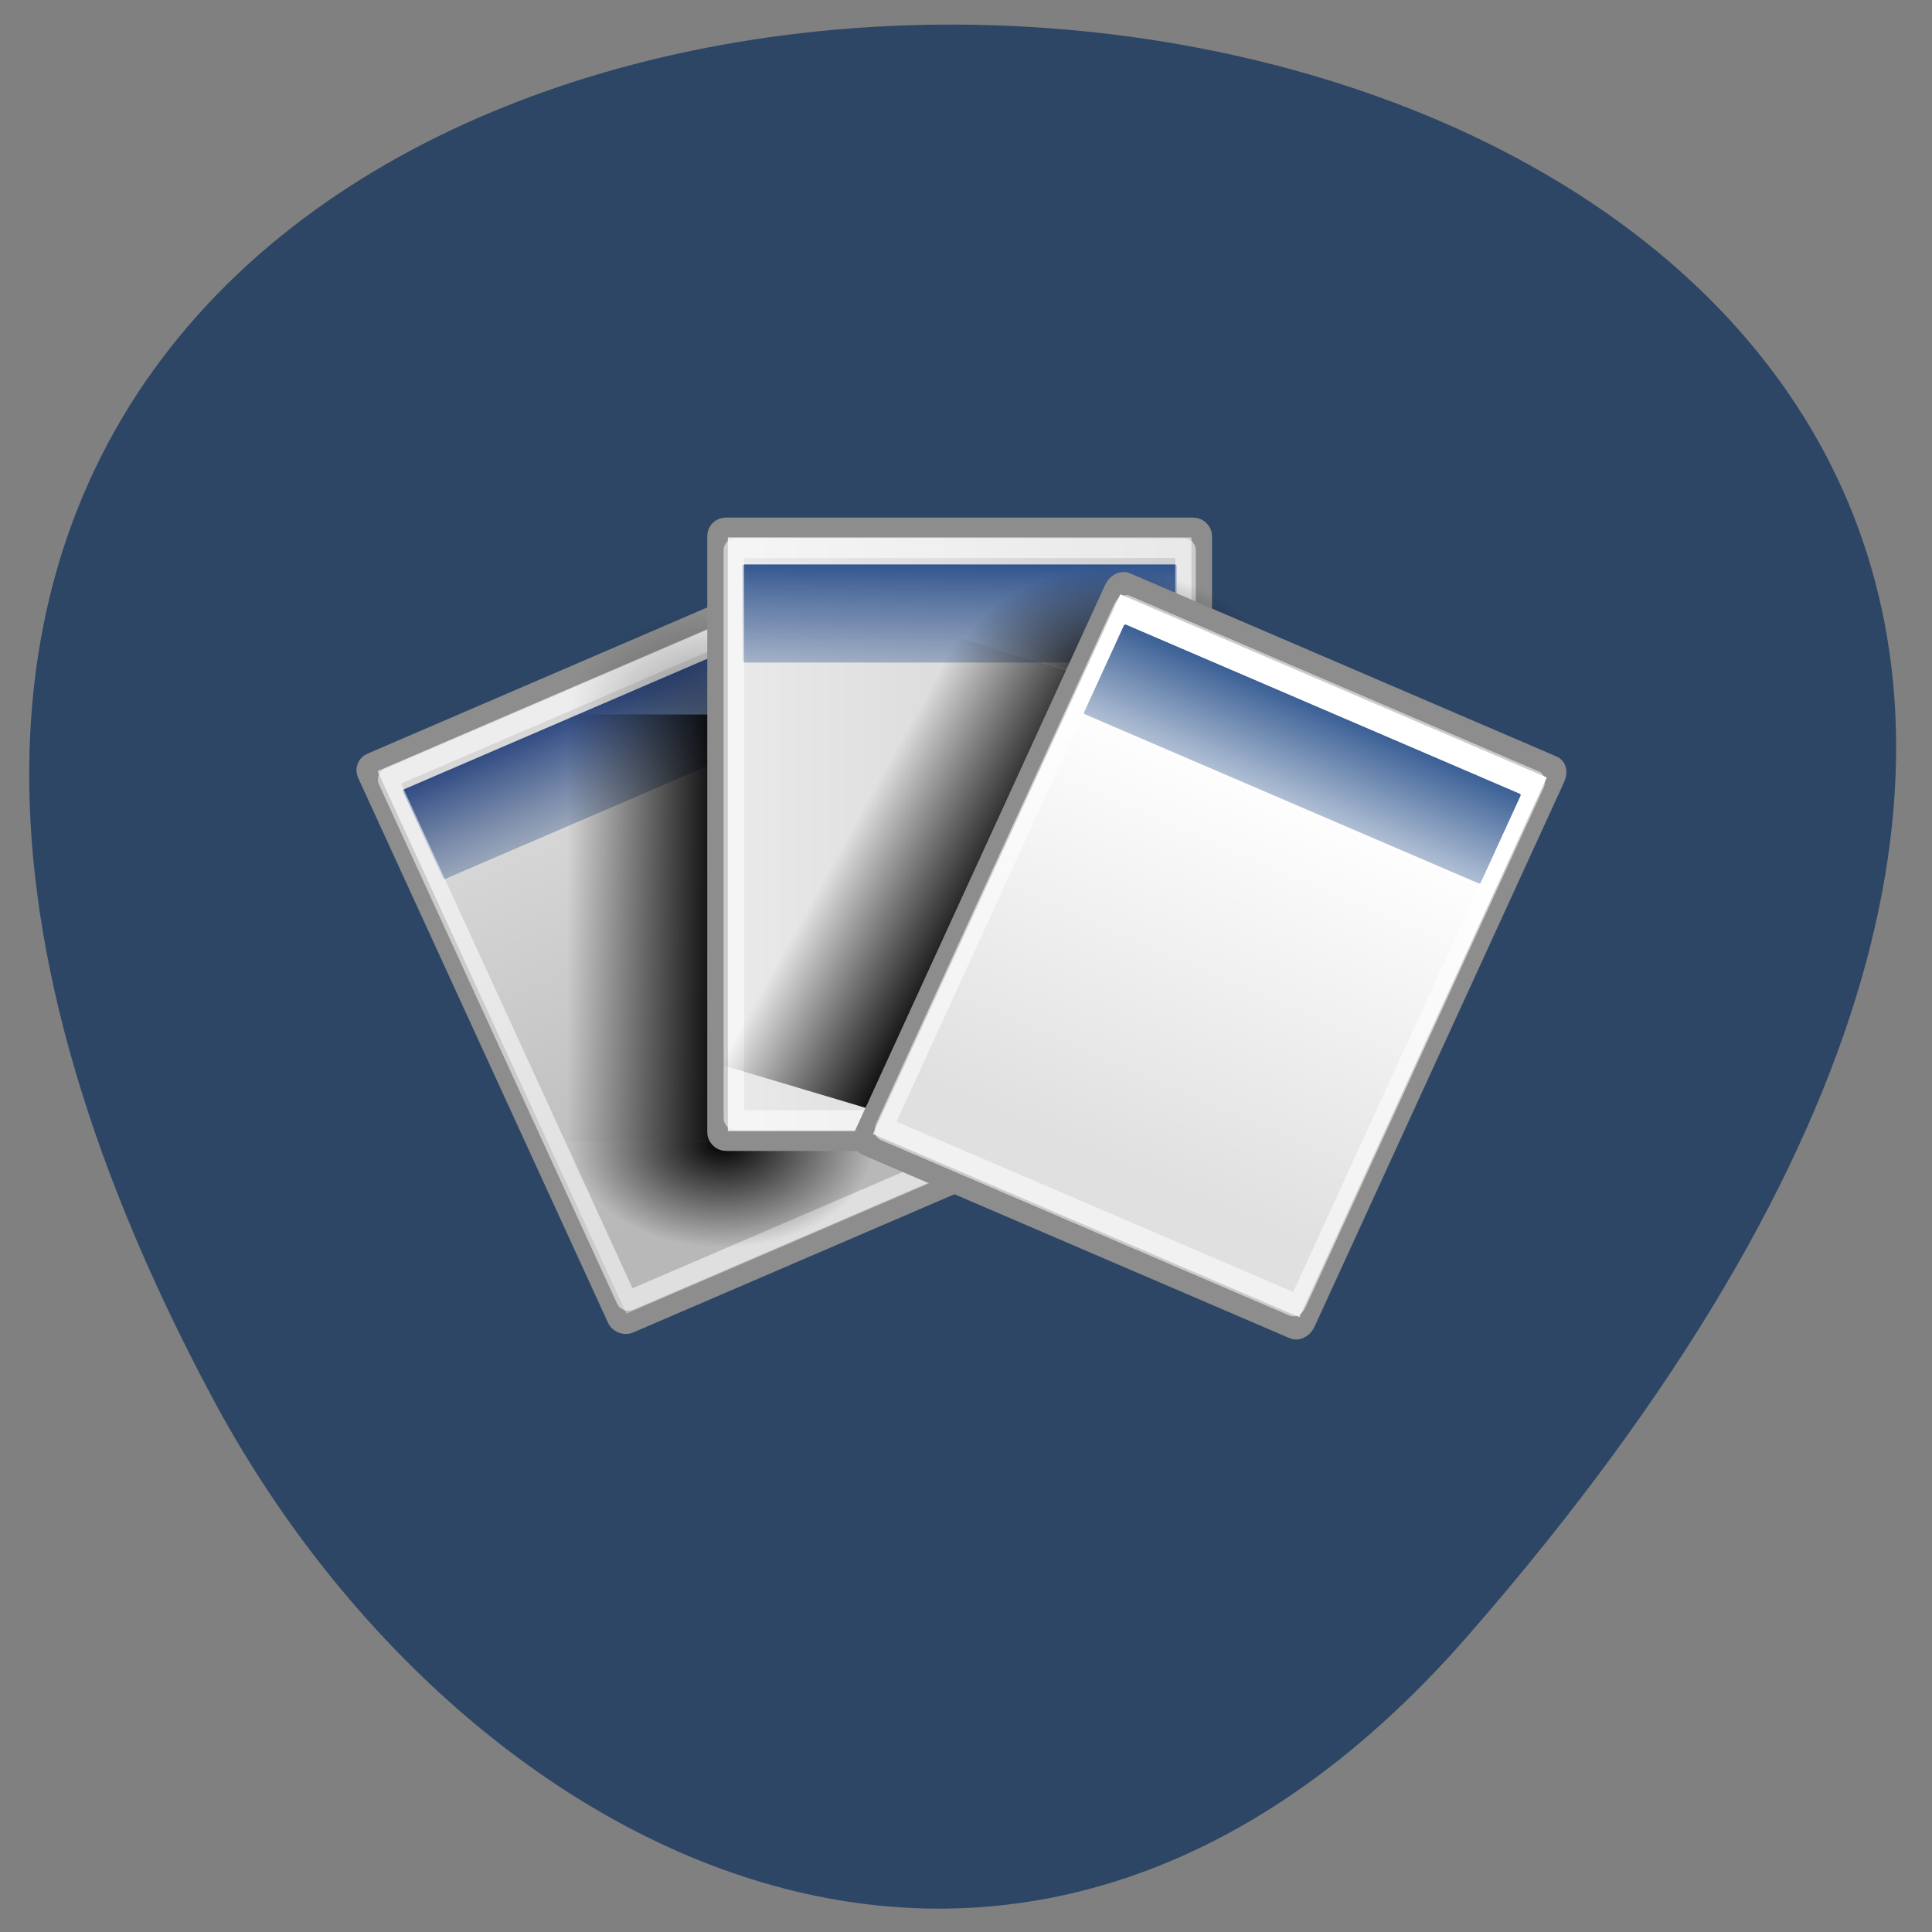 <svg xmlns="http://www.w3.org/2000/svg" xmlns:xlink="http://www.w3.org/1999/xlink" viewBox="0 0 256 256"><rect x="0" y="0" width="256" height="256" fill="#808080" stroke="none"/><defs><path d="m -1559.25 -150.68 c 0 0 0 478.33 0 478.33 c -142.87 0.9 -345.4 -107.17 -345.4 -239.2 c 0 -132.03 159.44 -239.13 345.4 -239.13 z" id="8"/><path d="m -1559.25 -150.7 h 1339.63 v 478.36 h -1339.63 z" id="9"/><linearGradient gradientTransform="matrix(1.196 0 0 1.599 8.174 -6.503)" y2="12.481" x2="0" y1="7.719" gradientUnits="userSpaceOnUse" id="6"><stop stop-opacity="0.938" stop-color="#0c367d"/><stop stop-opacity="0" stop-color="#204a87" offset="1"/></linearGradient><linearGradient id="A" gradientUnits="userSpaceOnUse" gradientTransform="matrix(2.774 0 0 1.97 -1892.18 -872.89)" y1="366.65" x2="0" y2="609.51"><stop stop-opacity="0"/><stop offset="0.5"/><stop stop-opacity="0" offset="1"/></linearGradient><linearGradient y2="21.768" x2="0" y1="11.07" gradientTransform="matrix(0.994 0 0 0.985 -0.192 -0.513)" gradientUnits="userSpaceOnUse" id="7"><stop stop-color="#fff"/><stop stop-color="#e0e0e0" offset="1"/></linearGradient><linearGradient gradientUnits="userSpaceOnUse" x2="34.02" x1="14.08" id="4"><stop stop-color="#ebebeb"/><stop stop-color="#ccc" offset="1"/></linearGradient><linearGradient y2="12.481" x2="0" y1="7.719" gradientUnits="userSpaceOnUse" id="3"><stop stop-color="#204a87"/><stop stop-opacity="0" stop-color="#204a87" offset="1"/></linearGradient><linearGradient gradientTransform="matrix(1.196 0 0 1.599 -11.924 2.143)" y2="12.481" x2="0" y1="7.719" gradientUnits="userSpaceOnUse" id="5"><stop stop-opacity="0.898" stop-color="#022269"/><stop stop-opacity="0" stop-color="#204a87" offset="1"/></linearGradient><linearGradient y2="21.768" x2="0" y1="11.07" gradientTransform="matrix(1.189 0 0 1.575 -12.154 1.323)" gradientUnits="userSpaceOnUse" id="2"><stop stop-color="#d7d7d7"/><stop stop-color="#b8b8b8" offset="1"/></linearGradient><linearGradient id="1"><stop/><stop stop-opacity="0" offset="1"/></linearGradient><radialGradient r="117.14" cy="486.65" cx="605.71" gradientTransform="matrix(2.774 0 0 1.97 -1891.63 -872.89)" gradientUnits="userSpaceOnUse" id="0" xlink:href="#1"/><radialGradient xlink:href="#1" id="B" gradientUnits="userSpaceOnUse" gradientTransform="matrix(-2.774 0 0 1.97 112.76 -872.89)" cx="605.71" cy="486.65" r="117.14"/></defs><g color="#000"><path d="m 194.54 216.7 c 226.47 -259.77 -308.04 -296.68 -166.41 -31.509 32.29 60.45 106.42 100.31 166.41 31.509 z" fill="#2d4665"/><g transform="matrix(3.354 0 0 3.249 46.5 52.796)"><g fill-rule="evenodd"><rect transform="matrix(0.914 -0.406 0.406 0.914 0 0)" width="19.13" height="25.02" x="-5.614" y="13.909" rx="0.331" ry="0.338" fill="url(#2)" stroke="#8d8d8d" stroke-width="0.812"/><rect transform="matrix(0.914 -0.406 0.406 0.914 0 0)" width="17.15" height="4" x="-4.623" y="15.417" rx="0.066" ry="0.068" fill="url(#5)"/><rect transform="matrix(0.914 -0.406 0.406 0.914 0 0)" ry="0.071" rx="0.078" y="14.751" x="-4.971" height="23.332" width="17.842" stroke-opacity="0.545" fill="none" stroke="#fff" stroke-width="0.812"/></g><g transform="matrix(0 -0.013 0.026 0 12.451 10.03)"><use xlink:href="#9" width="1" height="1" opacity="0.402" fill="url(#A)"/><path d="m -219.62 -150.68 c 0 0 0 478.33 0 478.33 142.87 0.9 345.4 -107.17 345.4 -239.2 0 -132.03 -159.44 -239.13 -345.4 -239.13 z" opacity="0.402" fill="url(#0)" id="C"/><use xlink:href="#8" width="1" height="1" opacity="0.402" fill="url(#B)"/></g><g fill-rule="evenodd"><rect width="19.13" height="25.02" x="14.484" y="5.264" rx="0.33" ry="0.34" fill="url(#4)" stroke="#8d8d8d" stroke-width="0.812"/><rect width="17.15" height="4" x="15.475" y="6.771" rx="0.066" ry="0.068" fill="url(#6)"/><rect ry="0.071" rx="0.078" y="6.105" x="15.13" height="23.332" width="17.842" stroke-opacity="0.545" fill="none" stroke="#fff" stroke-width="0.812"/></g><g transform="matrix(-0.007 0.013 -0.026 -0.008 21.58 32.644)"><use xlink:href="#9" width="1" height="1" opacity="0.402" fill="url(#A)"/><use xlink:href="#C"/><use xlink:href="#8" width="1" height="1" opacity="0.402" fill="url(#B)"/></g><g transform="matrix(-1.094 -0.485 -0.649 1.462 58.3 6.972)" fill-rule="evenodd"><rect width="15.988" height="15.643" x="5.274" y="7.358" rx="0.276" ry="0.213" fill="url(#7)" stroke="#8d8d8d" stroke-width="0.587"/><rect width="14.331" height="2.501" x="6.102" y="8.301" rx="0.055" ry="0.043" fill="url(#3)"/><rect ry="0.045" rx="0.065" y="7.884" x="5.812" height="14.591" width="14.912" stroke-opacity="0.545" fill="none" stroke="#fff" stroke-width="0.587"/></g></g></g></svg>
